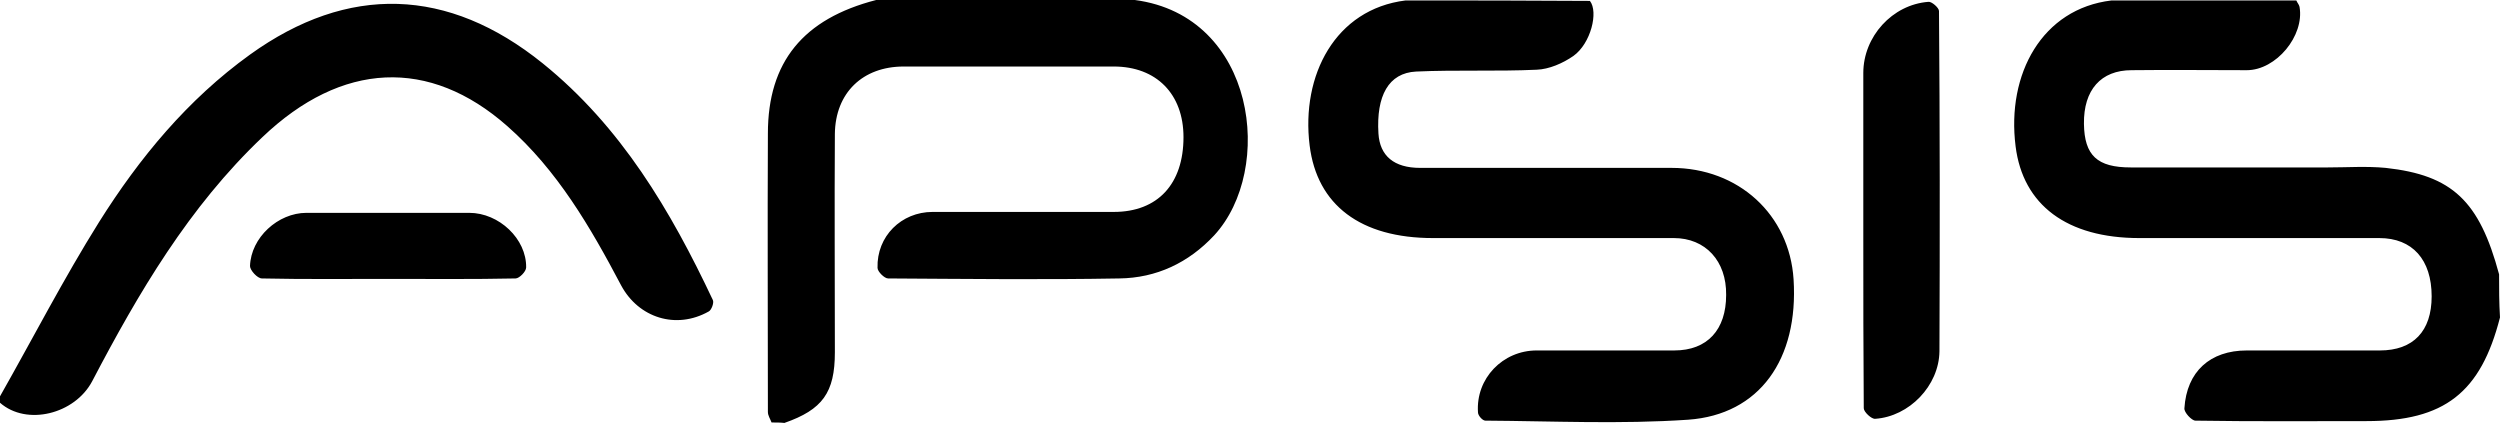 <svg version="1.1" id="Layer_1" xmlns="http://www.w3.org/2000/svg" xmlns:xlink="http://www.w3.org/1999/xlink" x="0px" y="0px" viewBox="89.1 156.9 545 92.2" style="enable-background:new 0 0 723 406;" xml:space="preserve">
<path d="M257.3,249c-0.3-0.8-0.8-1.5-0.8-2.3c0-20.2-0.1-40.5,0-60.7c0-15.6,7.7-25,23.6-29.1c18.8,0,37.6,0,56.4,0
	c26.5,3.5,30.5,37,17.3,51.3c-5.6,6-12.6,9.3-20.7,9.4c-16.8,0.3-33.6,0.1-50.4,0c-0.8,0-2.3-1.5-2.3-2.3c-0.2-6.9,5.2-12.2,12-12.2
	c13.2,0,26.3,0,39.5,0c9.6,0,15.2-6.1,15.2-16.3c0-9.4-5.9-15.4-15.2-15.4c-15.3,0-30.5,0-45.8,0c-8.9,0-14.9,5.7-15,14.7
	c-0.1,15.9,0,31.7,0,47.6c0,8.8-2.7,12.5-11,15.4C259.2,249,258.2,249,257.3,249z M395.5,157c-15.3,1.9-22.8,16.3-20.9,31.6
	c1.6,13,11.1,20.2,26.9,20.2c17.5,0,35,0,52.5,0c6.9,0,11.5,5,11.4,12.4c0,7.6-4.1,12.1-11.3,12.1c-10,0-20,0-30,0
	c-7.4,0-13.3,6.1-12.8,13.5c0,0.7,1,1.8,1.6,1.8c14.7,0.1,29.5,0.8,44.2-0.2c15.6-1.1,24.1-13.2,23-30.6
	c-0.9-14.1-12-24.3-26.6-24.3c-18.3,0-36.5,0-54.8,0c-5.7,0-8.8-2.6-9.1-7.5c-0.5-8.2,2.2-13.2,8.2-13.5c8.8-0.4,17.6,0,26.3-0.4
	c2.7-0.1,5.7-1.4,8-3c3.8-2.7,5.5-9.6,3.6-12C422.4,157,409,157,395.5,157z M633.9,216.7c-4.3-16-10.2-21.6-24.7-23.2
	c-4.2-0.4-8.4-0.1-12.6-0.1c-14.3,0-28.7,0-43,0c-7.3,0-10.1-2.6-10.2-9.5c-0.1-7.4,3.7-11.7,10.4-11.7c8.4-0.1,16.8,0,25.1,0
	c6.4,0,12.6-7.5,11.5-13.8c-0.1-0.5-0.5-0.9-0.7-1.4c-13.4,0-26.9,0-40.3,0c-15.1,1.8-22.9,16-20.9,31.8c1.6,12.8,11.2,20,27,20
	c17.4,0,34.9,0,52.3,0c7.2,0,11.4,4.7,11.4,12.7c0,7.6-4,11.8-11.3,11.8c-9.7,0-19.4,0-29,0c-8,0-13.1,4.6-13.6,12.6
	c-0.1,0.9,1.6,2.7,2.4,2.7c12.4,0.2,24.9,0.1,37.3,0.1c17,0,24.9-6.2,29.1-22.6C633.9,222.9,633.9,219.8,633.9,216.7z M89.1,244.7
	c5.8,5.1,16.3,2.5,20.1-4.7c10.1-19.3,21.1-38,37.1-53.2c17.3-16.5,36.4-17.4,53.4-2.4c10.9,9.6,18.1,22,24.8,34.7
	c3.8,7.1,12,9.7,19.1,5.7c0.6-0.3,1.2-1.9,0.9-2.5c-9.2-19.5-20-37.8-37.1-51.6c-20.6-16.6-42.4-17.3-63.8-1.9
	c-13.6,9.8-24.1,22.5-32.9,36.5c-7.7,12.3-14.4,25.3-21.6,38C89.1,243.7,89.1,244.2,89.1,244.7z M495.4,245.9c0,0.8,1.7,2.4,2.5,2.3
	c7.4-0.5,13.9-7.2,14-14.7c0.1-24.7,0.1-49.5-0.1-74.2c0-0.7-1.6-2.1-2.3-2c-7.9,0.6-14.2,7.6-14.2,15.5c0,12,0,24.1,0,36.1
	C495.3,221.2,495.3,233.6,495.4,245.9z M201.5,217.6c0.8,0,2.3-1.5,2.3-2.4c0.1-6.2-5.9-11.9-12.4-11.9c-11.8,0-23.6,0-35.5,0
	c-6.2,0-12.1,5.4-12.3,11.6c0,0.9,1.6,2.7,2.6,2.7c9.1,0.2,18.3,0.1,27.5,0.1C182.9,217.7,192.2,217.8,201.5,217.6z"></path>
</svg>